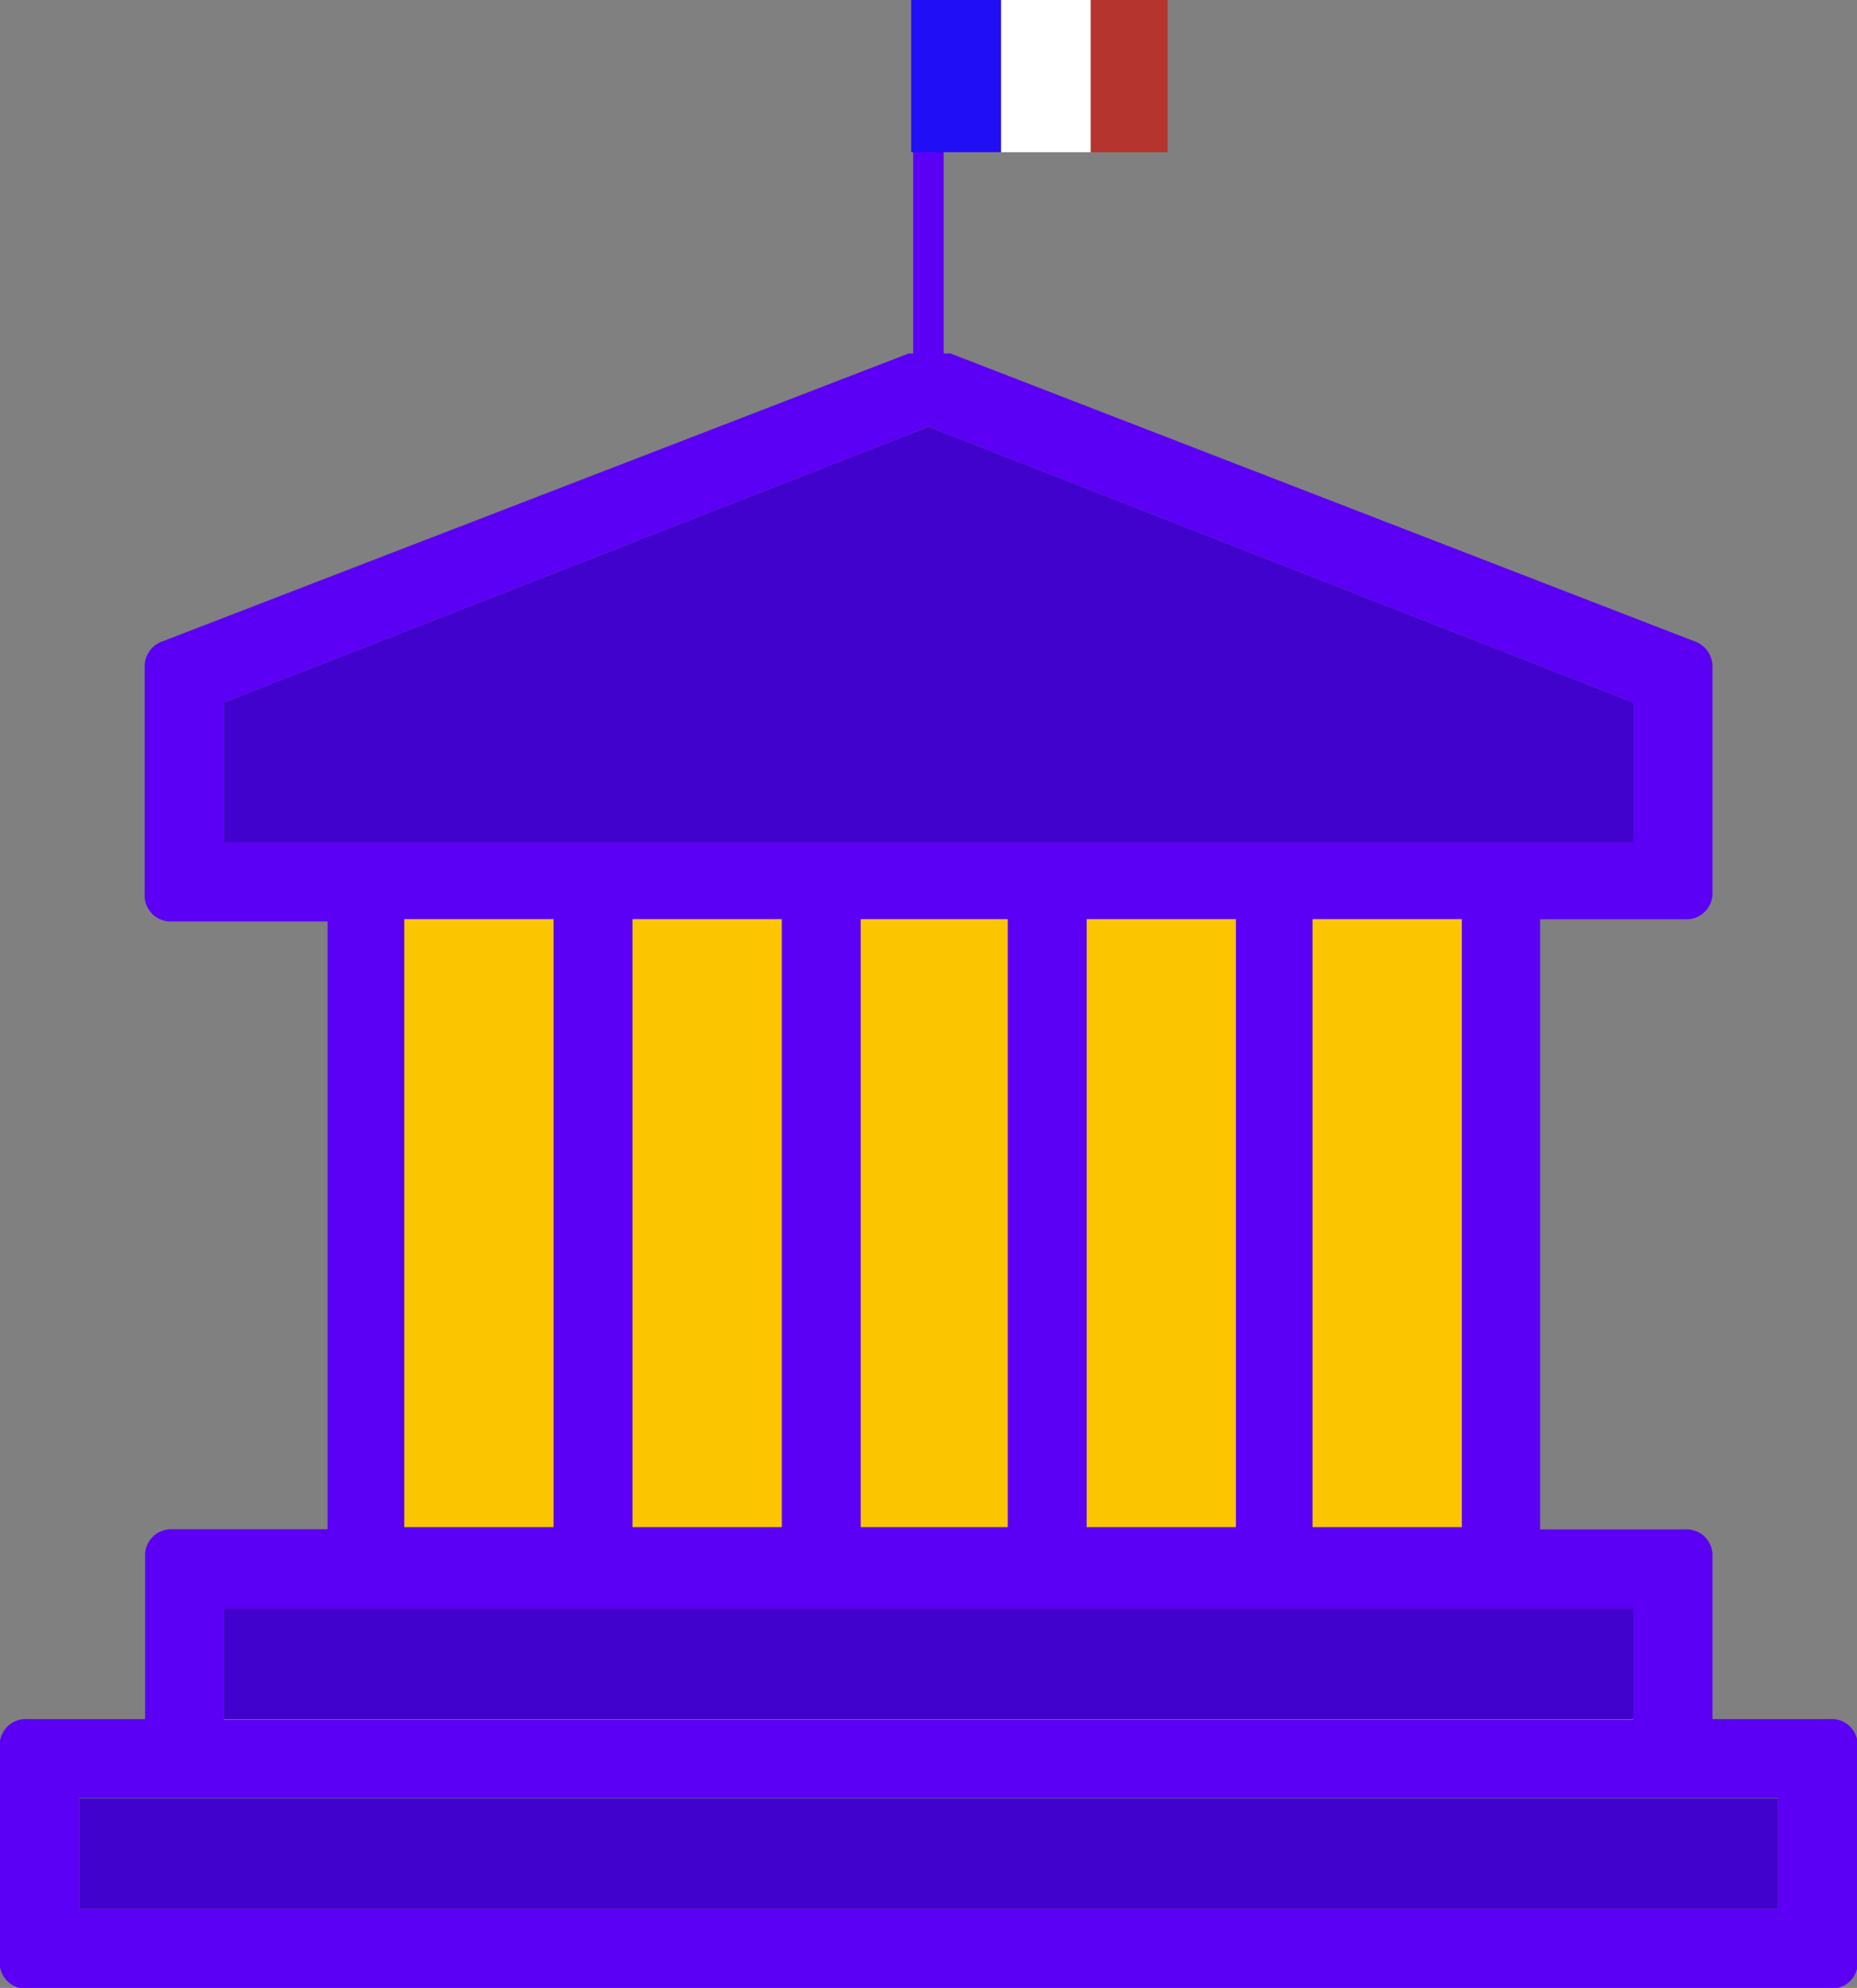 <svg id="Calque_13" data-name="Calque 13" xmlns="http://www.w3.org/2000/svg" viewBox="0 0 133.63 143.03"><rect x="0" y="0" width="133.63" height="143.03" fill="#808080" stroke="none"/><defs><style>.cls-1{fill:#5b00f5;}.cls-2{fill:#4202ce;}.cls-3{fill:#fbc500;}.cls-4{fill:#200ff4;}.cls-5{fill:#fff;}.cls-6{fill:#b5342e;}</style></defs><path class="cls-1" d="M253.29,467.26h-8.45v-11.7a1.87,1.87,0,0,0-2-1.95h-10.4v-43.9h10.4a1.87,1.87,0,0,0,2-1.95V391.5a1.91,1.91,0,0,0-1.3-1.79L190,369h-3l-53.68,20.71a1.9,1.9,0,0,0-1.3,1.79v16.42a1.87,1.87,0,0,0,1.95,1.95h11.21V453.6H134a1.88,1.88,0,0,0-1.95,1.95v11.71h-8.46a1.87,1.87,0,0,0-2,1.95v15.44a1.87,1.87,0,0,0,2,2H253.29a1.87,1.87,0,0,0,2-2V469.21A1.87,1.87,0,0,0,253.29,467.26ZM137.71,404.18V394.11l50.72-19.84,50.72,19.84v10.07Zm89.09,5.53v43.73H216.07V409.71Zm-16.26,0v43.73H199.81V409.71Zm-16.42,0v43.73H183.55V409.71Zm-16.26,0v43.73H167.13V409.71Zm-16.42,0v43.73H150.71V409.71ZM137.71,459.3H239.15v8H137.71Zm111.85,21.62H127.3v-8H249.56Z" transform="translate(-121.61 -343.57)"/><rect class="cls-2" x="5.69" y="129.38" width="122.26" height="7.97"/><rect class="cls-2" x="16.1" y="115.73" width="101.44" height="7.96"/><rect class="cls-3" x="94.46" y="66.14" width="10.73" height="43.73"/><rect class="cls-3" x="78.2" y="66.14" width="10.73" height="43.73"/><rect class="cls-3" x="61.94" y="66.14" width="10.57" height="43.73"/><rect class="cls-3" x="45.52" y="66.14" width="10.73" height="43.73"/><rect class="cls-3" x="29.1" y="66.14" width="10.73" height="43.73"/><polygon class="cls-2" points="117.54 50.54 117.54 60.61 16.1 60.61 16.1 50.54 66.82 30.7 117.54 50.54"/><path class="cls-1" d="M187.32,369.43V350.17h2.2v19.26Z" transform="translate(-121.61 -343.57)"/><rect class="cls-4" x="65.57" width="6.47" height="10.95"/><rect class="cls-5" x="72.04" width="6.47" height="10.95"/><rect class="cls-6" x="78.49" width="5.53" height="10.95"/></svg>